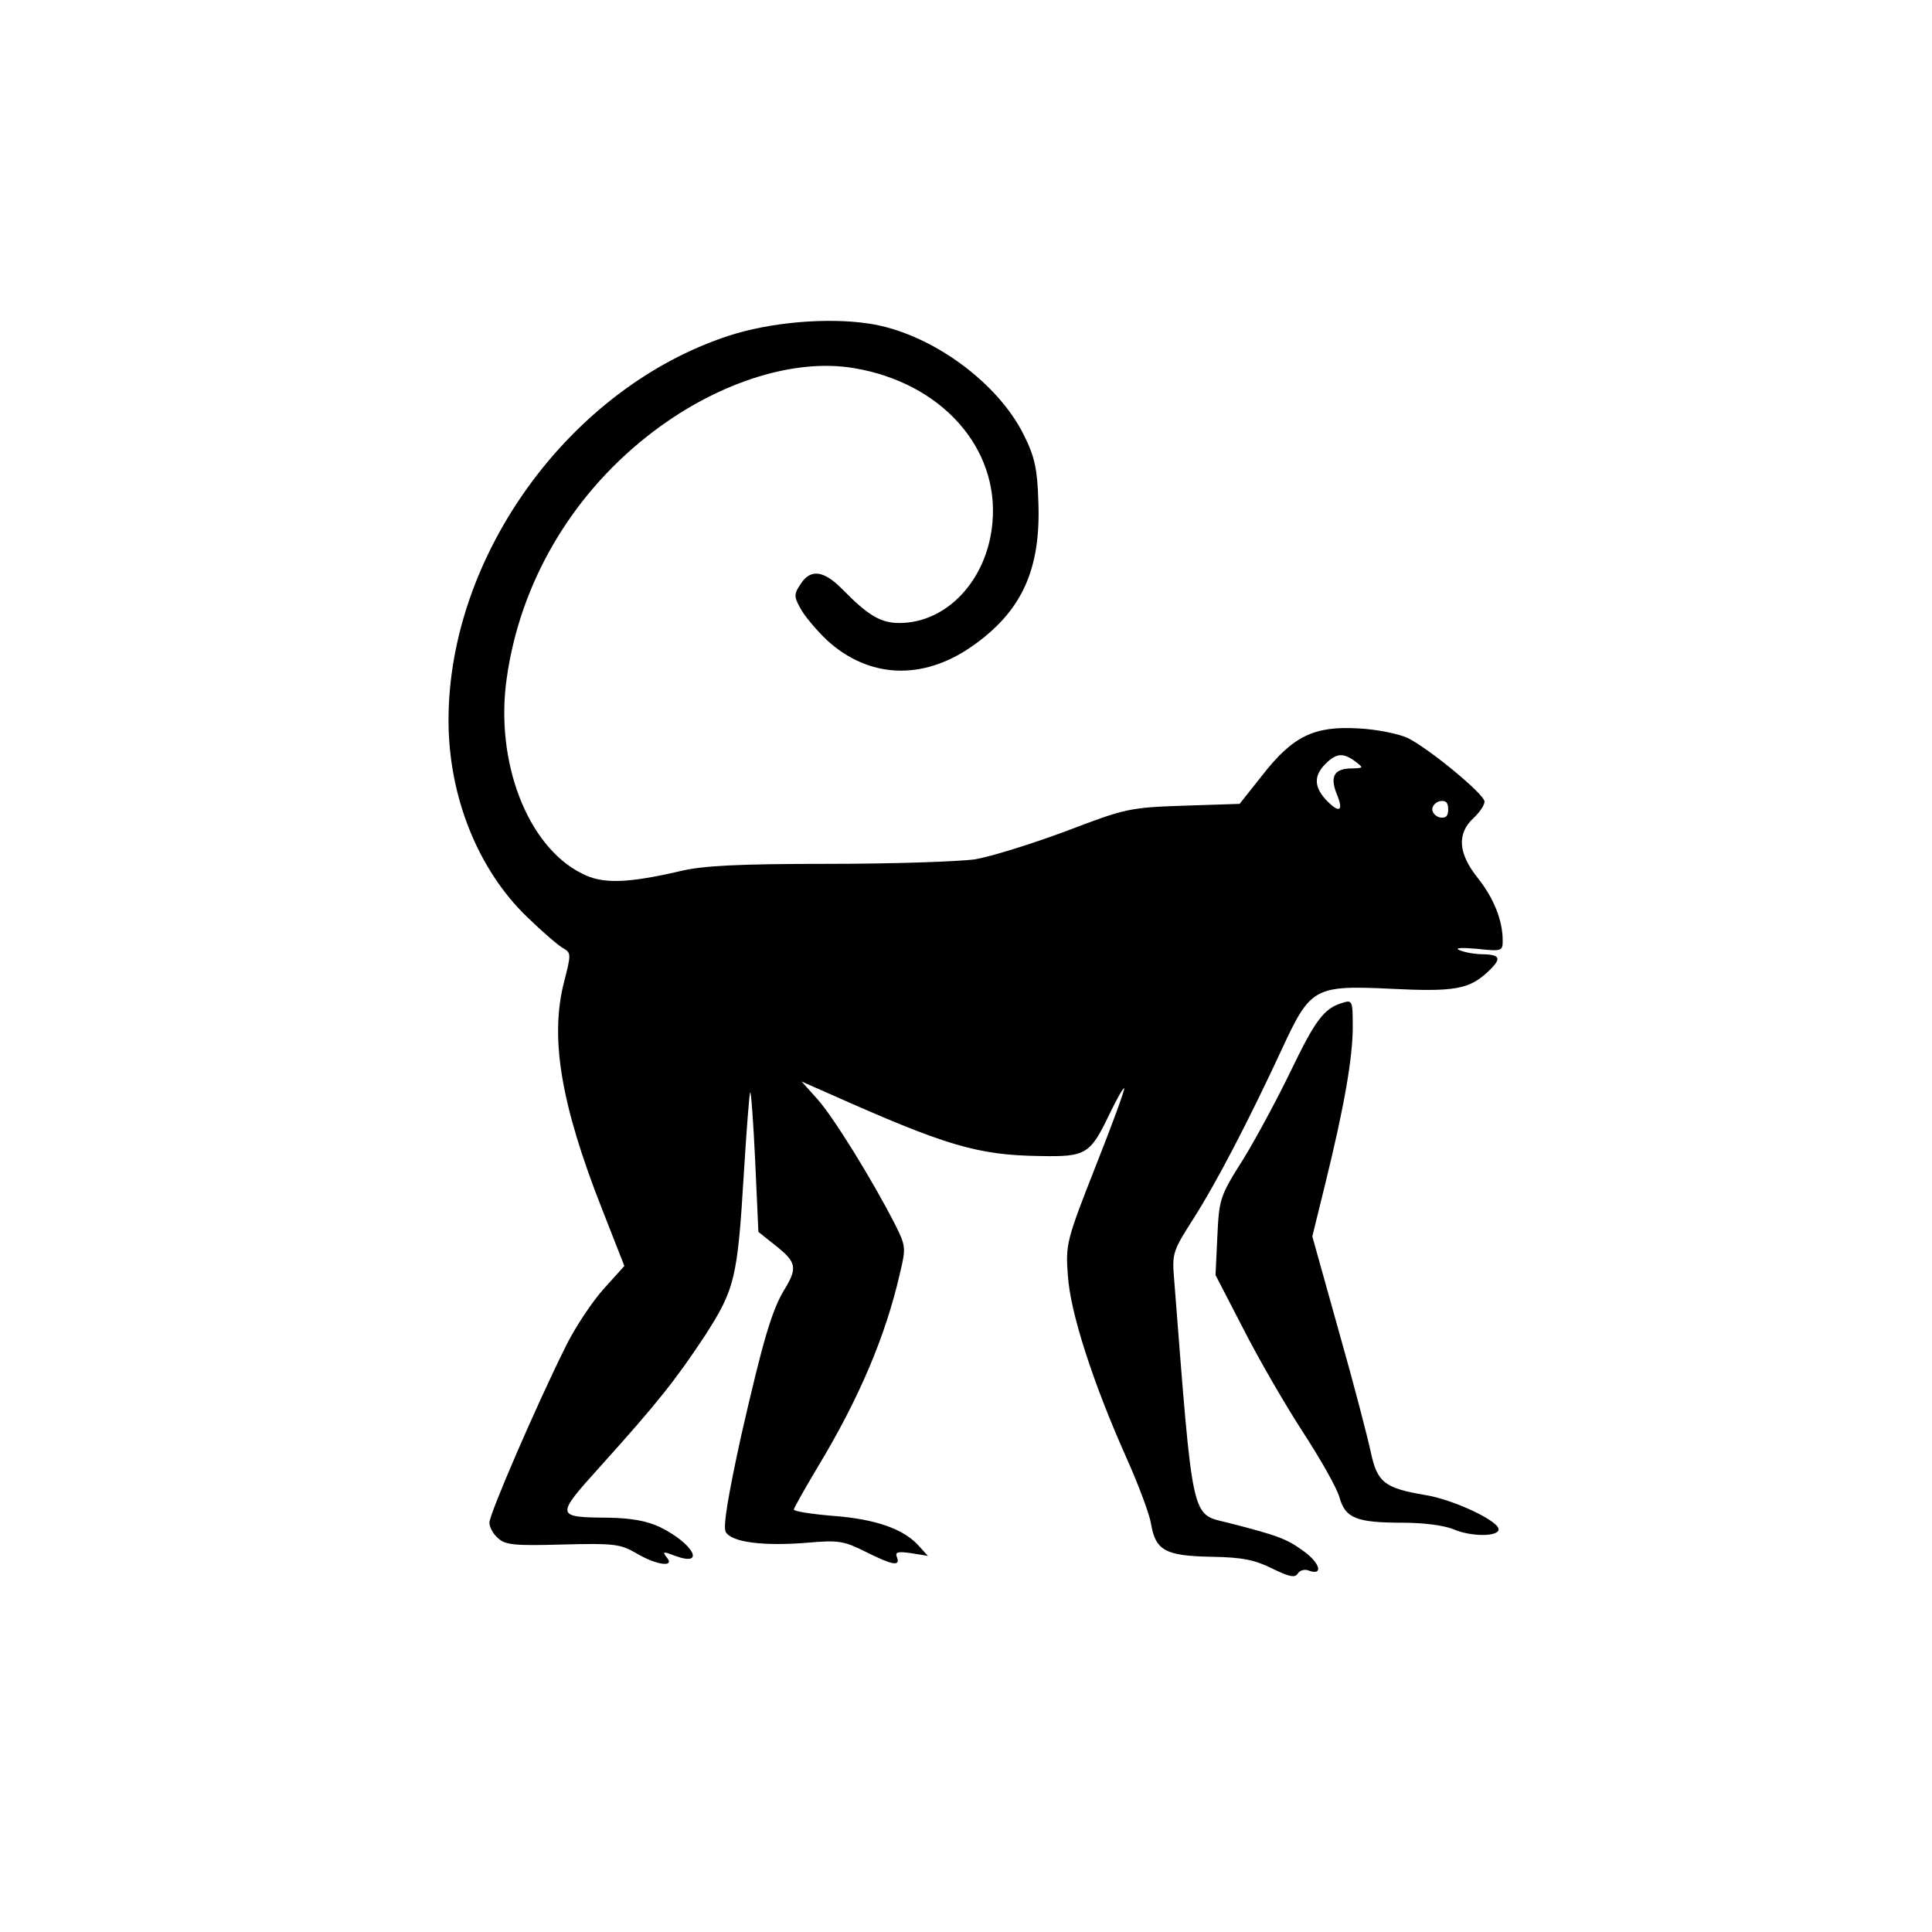 <?xml version="1.0" encoding="UTF-8" standalone="no"?>
<!-- Created with Inkscape (http://www.inkscape.org/) -->

<svg
   width="150mm"
   height="150mm"
   viewBox="0 0 150 150"
   version="1.1"
   id="svg1"
   inkscape:version="1.4 (e7c3feb1, 2024-10-09)"
   sodipodi:docname="monkey-6-D.svg"
   xmlns:inkscape="http://www.inkscape.org/namespaces/inkscape"
   xmlns:sodipodi="http://sodipodi.sourceforge.net/DTD/sodipodi-0.dtd"
   xmlns="http://www.w3.org/2000/svg"
   xmlns:svg="http://www.w3.org/2000/svg">
  <sodipodi:namedview
     id="namedview1"
     pagecolor="#ffffff"
     bordercolor="#000000"
     borderopacity="0.25"
     inkscape:showpageshadow="2"
     inkscape:pageopacity="0.0"
     inkscape:pagecheckerboard="0"
     inkscape:deskcolor="#d1d1d1"
     inkscape:document-units="mm"
     inkscape:zoom="0.37059484"
     inkscape:cx="388.56451"
     inkscape:cy="535.62538"
     inkscape:window-width="1152"
     inkscape:window-height="688"
     inkscape:window-x="1920"
     inkscape:window-y="57"
     inkscape:window-maximized="0"
     inkscape:current-layer="layer1" />
  <defs
     id="defs1" />
  <g
     inkscape:label="Calque 1"
     inkscape:groupmode="layer"
     id="layer1">
    <path
       d="m 67.457,25.122 c 4.727,0.706 10.019,4.516 12.065,8.714 0.811,1.623 1.023,2.611 1.094,5.08 0.212,5.292 -1.27,8.572 -5.186,11.289 -3.81,2.646 -7.973,2.469 -11.218,-0.494 -0.847,-0.811 -1.799,-1.94 -2.081,-2.505 -0.494,-0.882 -0.494,-1.094 0.035,-1.87 0.776,-1.199 1.799,-1.058 3.281,0.459 1.94,1.976 2.928,2.575 4.374,2.575 3.704,0 6.844,-3.351 7.232,-7.796 0.529,-5.821 -3.986,-10.866 -10.76,-11.994 -4.798,-0.811 -10.936,1.235 -16.087,5.327 -5.927,4.692 -9.842,11.43 -10.866,18.768 -0.917,6.421 1.587,13.018 5.821,15.134 1.587,0.847 3.528,0.776 7.655,-0.176 1.729,-0.423 4.516,-0.564 11.465,-0.564 5.045,0 10.195,-0.176 11.43,-0.353 1.235,-0.212 4.41,-1.199 7.056,-2.187 4.621,-1.764 4.939,-1.834 9.137,-1.976 l 4.339,-0.141 1.764,-2.223 c 2.364,-3.034 4.022,-3.845 7.479,-3.634 1.446,0.071 3.104,0.423 3.81,0.741 1.693,0.847 5.962,4.374 5.962,4.939 0,0.282 -0.388,0.847 -0.882,1.305 -1.27,1.199 -1.164,2.716 0.353,4.621 1.235,1.552 1.94,3.281 1.94,4.868 0,0.811 -0.07,0.847 -2.011,0.635 -1.235,-0.106 -1.764,-0.07 -1.341,0.106 0.388,0.176 1.235,0.318 1.834,0.318 1.376,0.035 1.446,0.353 0.353,1.376 -1.446,1.341 -2.611,1.552 -7.479,1.305 -5.997,-0.282 -6.279,-0.106 -8.502,4.692 -2.575,5.539 -5.045,10.301 -6.844,13.123 -1.623,2.54 -1.693,2.716 -1.517,4.763 1.482,19.015 1.305,18.168 4.163,18.874 3.845,0.988 4.551,1.235 5.856,2.187 1.341,0.953 1.587,1.976 0.388,1.517 -0.282,-0.106 -0.67,0 -0.811,0.247 -0.212,0.353 -0.67,0.247 -1.976,-0.388 -1.341,-0.67 -2.328,-0.882 -4.763,-0.917 -3.563,-0.07 -4.304,-0.494 -4.657,-2.575 -0.106,-0.706 -0.988,-3.069 -1.94,-5.186 -2.575,-5.786 -4.339,-11.218 -4.516,-14.111 -0.176,-2.399 -0.106,-2.681 2.152,-8.431 1.305,-3.281 2.293,-5.997 2.223,-6.068 -0.071,-0.07 -0.564,0.811 -1.129,1.976 -1.517,3.175 -1.834,3.351 -5.433,3.281 -4.868,-0.07 -7.303,-0.811 -16.404,-4.868 l -2.081,-0.917 1.235,1.376 c 1.235,1.376 4.269,6.279 6.032,9.737 0.811,1.623 0.847,1.799 0.388,3.704 -1.129,4.974 -3.21,9.842 -6.456,15.205 -0.988,1.658 -1.799,3.104 -1.799,3.21 0,0.141 1.376,0.353 3.069,0.494 3.281,0.247 5.503,1.023 6.668,2.364 l 0.67,0.741 -1.305,-0.212 c -1.023,-0.141 -1.27,-0.106 -1.094,0.318 0.282,0.741 -0.388,0.6 -2.434,-0.423 -1.693,-0.847 -2.081,-0.917 -4.516,-0.706 -3.422,0.282 -5.927,-0.035 -6.35,-0.847 -0.212,-0.423 0.176,-2.752 1.199,-7.444 1.693,-7.373 2.364,-9.772 3.422,-11.465 0.953,-1.587 0.847,-2.046 -0.706,-3.281 l -1.376,-1.094 -0.247,-5.468 c -0.141,-3.034 -0.318,-5.433 -0.388,-5.362 -0.07,0.071 -0.282,2.893 -0.494,6.279 -0.494,8.22 -0.706,8.996 -3.034,12.629 -2.293,3.457 -3.634,5.151 -8.043,10.054 -3.598,3.986 -3.598,4.022 0.635,4.057 1.693,0.035 2.928,0.247 3.951,0.741 2.575,1.27 3.563,3.104 1.164,2.223 -0.917,-0.353 -1.023,-0.353 -0.67,0.106 0.706,0.811 -0.776,0.635 -2.364,-0.318 -1.235,-0.706 -1.693,-0.776 -5.715,-0.67 -3.704,0.106 -4.445,0.035 -5.009,-0.494 -0.388,-0.318 -0.67,-0.882 -0.67,-1.199 0,-0.67 3.598,-8.996 5.856,-13.547 0.741,-1.552 2.117,-3.598 2.999,-4.586 l 1.623,-1.799 -1.729,-4.41 c -3.21,-8.149 -4.057,-13.3 -2.963,-17.604 0.564,-2.187 0.564,-2.293 -0.035,-2.646 -0.353,-0.176 -1.623,-1.27 -2.822,-2.434 -3.81,-3.669 -6.103,-9.349 -6.103,-15.275 0,-12.841 9.454,-25.823 21.731,-29.845 3.21,-1.058 7.691,-1.446 10.901,-0.953 z m 35.454,34.184 c -0.917,0.917 -0.882,1.764 0,2.752 1.058,1.129 1.446,0.953 0.882,-0.388 -0.564,-1.411 -0.212,-2.011 1.199,-2.011 0.882,-0.035 0.882,-0.035 0.247,-0.529 -0.953,-0.706 -1.482,-0.67 -2.328,0.176 z m 8.29,3.528 c 0,0.282 0.282,0.564 0.6,0.635 0.459,0.071 0.635,-0.106 0.635,-0.635 0,-0.529 -0.176,-0.706 -0.635,-0.635 -0.318,0.07 -0.6,0.353 -0.6,0.635 z"
       id="path18"
       style="stroke-width:0.035" />
    <path
       d="m 105.028,79.697 c 0,2.399 -0.635,6.103 -2.117,12.136 l -1.023,4.163 2.081,7.444 c 1.164,4.092 2.258,8.326 2.469,9.349 0.494,2.293 1.058,2.752 4.198,3.281 2.223,0.353 5.786,2.046 5.715,2.681 -0.035,0.564 -2.117,0.564 -3.457,0 -0.741,-0.318 -2.364,-0.529 -4.022,-0.529 -3.563,0 -4.41,-0.353 -4.868,-1.94 -0.176,-0.706 -1.482,-2.999 -2.857,-5.115 -1.376,-2.117 -3.457,-5.715 -4.621,-8.008 l -2.152,-4.163 0.141,-2.999 c 0.141,-2.893 0.176,-3.104 2.011,-5.997 1.023,-1.658 2.681,-4.763 3.704,-6.879 1.905,-3.951 2.575,-4.833 3.986,-5.256 0.776,-0.247 0.811,-0.176 0.811,1.834 z"
       id="path26"
       style="stroke-width:0.035" />
  </g>
</svg>
